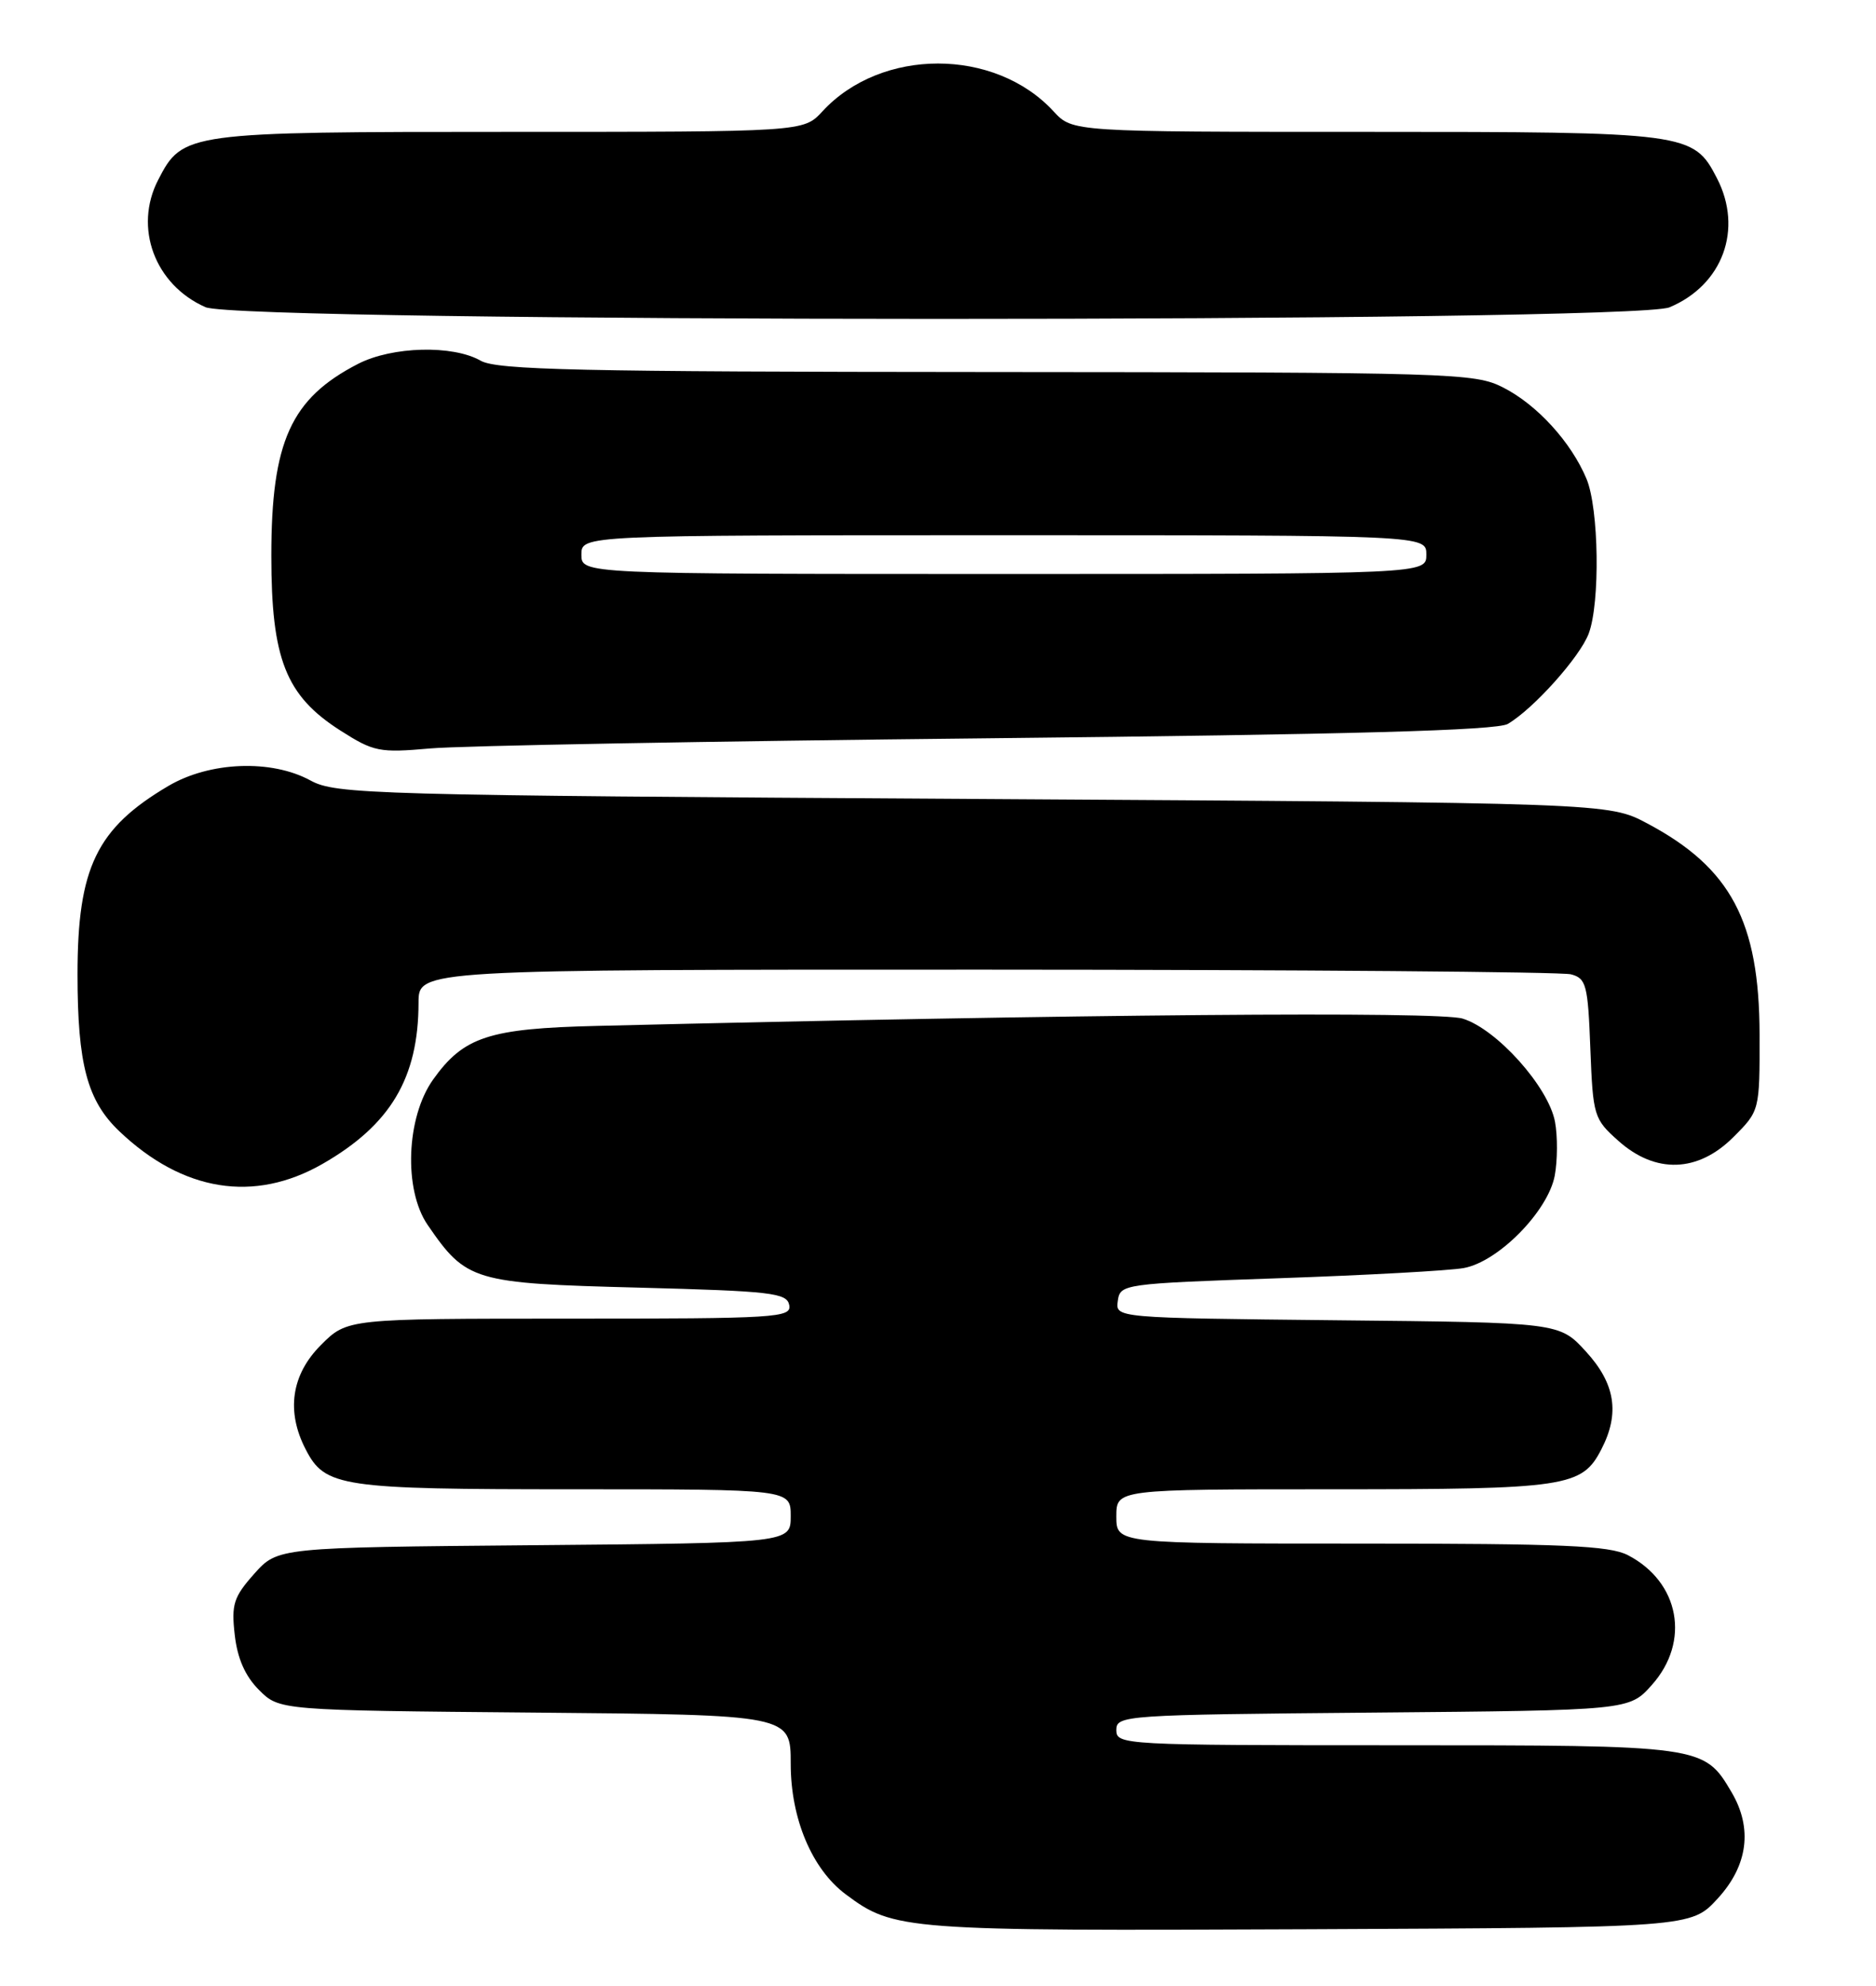 <?xml version="1.0" encoding="UTF-8" standalone="no"?>
<!DOCTYPE svg PUBLIC "-//W3C//DTD SVG 1.1//EN" "http://www.w3.org/Graphics/SVG/1.1/DTD/svg11.dtd" >
<svg xmlns="http://www.w3.org/2000/svg" xmlns:xlink="http://www.w3.org/1999/xlink" version="1.1" viewBox="0 0 242 256">
 <g >
 <path fill="currentColor"
d=" M 221.58 244.76 C 225.49 240.50 226.11 235.69 223.36 231.04 C 219.81 225.02 219.65 225.00 180.10 225.00 C 144.90 225.00 144.00 224.95 144.00 223.04 C 144.00 221.14 144.98 221.07 177.08 220.79 C 210.17 220.50 210.17 220.50 213.08 217.23 C 218.09 211.63 216.67 203.95 209.99 200.49 C 207.60 199.26 201.58 199.00 175.55 199.00 C 144.00 199.00 144.00 199.00 144.00 195.50 C 144.00 192.00 144.00 192.00 171.95 192.00 C 202.09 192.00 204.07 191.71 206.57 186.85 C 208.98 182.21 208.37 178.37 204.58 174.24 C 201.16 170.50 201.16 170.50 172.51 170.21 C 143.87 169.91 143.87 169.91 144.19 167.71 C 144.49 165.54 144.87 165.49 165.00 164.79 C 176.28 164.40 186.99 163.81 188.81 163.48 C 193.27 162.68 199.69 156.16 200.56 151.56 C 200.92 149.60 200.94 146.48 200.59 144.61 C 199.74 140.11 193.08 132.67 188.68 131.32 C 185.57 130.36 139.02 130.75 77.00 132.26 C 63.05 132.59 59.80 133.66 55.86 139.19 C 52.40 144.06 52.05 153.37 55.16 157.91 C 60.15 165.18 61.04 165.45 82.31 166.00 C 99.54 166.45 101.51 166.68 101.81 168.25 C 102.12 169.88 100.24 170.00 73.47 170.00 C 44.80 170.00 44.80 170.00 41.40 173.40 C 37.58 177.22 36.89 181.95 39.43 186.85 C 41.93 191.71 43.91 192.00 74.05 192.00 C 102.00 192.00 102.00 192.00 102.00 195.46 C 102.00 198.92 102.00 198.92 68.92 199.21 C 35.83 199.50 35.83 199.50 32.80 202.89 C 30.14 205.88 29.83 206.83 30.28 210.76 C 30.62 213.80 31.62 216.08 33.41 217.87 C 36.04 220.50 36.04 220.50 69.02 220.79 C 102.00 221.08 102.00 221.08 102.00 227.38 C 102.00 234.46 104.74 240.97 109.10 244.22 C 115.31 248.86 116.57 248.95 168.83 248.72 C 218.15 248.50 218.15 248.50 221.58 244.76 Z  M 41.61 150.05 C 50.38 145.02 53.98 138.97 53.99 129.25 C 54.00 125.00 54.00 125.00 127.25 125.01 C 167.54 125.02 201.47 125.29 202.65 125.61 C 204.62 126.13 204.84 126.96 205.15 135.17 C 205.49 143.88 205.60 144.26 208.77 147.08 C 213.55 151.35 219.02 151.18 223.60 146.60 C 227.00 143.20 227.00 143.20 226.98 133.35 C 226.95 118.79 223.27 111.88 212.50 106.16 C 207.50 103.50 207.50 103.50 125.50 103.00 C 47.67 102.53 43.32 102.40 40.05 100.62 C 35.01 97.87 27.07 98.18 21.73 101.32 C 12.46 106.78 10.00 111.86 10.00 125.60 C 10.00 137.20 11.25 141.90 15.39 145.84 C 23.58 153.63 32.78 155.11 41.61 150.05 Z  M 127.50 95.18 C 174.25 94.69 193.06 94.17 194.50 93.33 C 197.80 91.40 203.81 84.70 204.94 81.68 C 206.43 77.72 206.26 65.55 204.65 61.72 C 202.67 57.00 198.28 52.18 193.91 49.96 C 190.23 48.08 187.60 48.00 127.29 47.96 C 74.74 47.93 64.09 47.70 62.00 46.50 C 58.41 44.45 50.61 44.65 46.21 46.90 C 37.52 51.36 35.00 56.92 35.00 71.65 C 35.00 84.96 36.86 89.68 43.89 94.17 C 48.22 96.93 48.93 97.07 55.50 96.49 C 59.35 96.14 91.75 95.55 127.50 95.18 Z  M 215.36 39.62 C 222.23 36.75 224.88 29.54 221.48 22.97 C 218.44 17.09 217.79 17.00 176.22 17.00 C 138.35 17.00 138.35 17.00 135.92 14.37 C 128.34 6.13 113.66 6.13 106.08 14.37 C 103.65 17.00 103.65 17.00 65.78 17.00 C 24.01 17.00 23.57 17.06 20.41 23.18 C 17.22 29.33 19.96 36.71 26.50 39.60 C 31.03 41.60 210.58 41.62 215.36 39.62 Z  M 75.00 71.50 C 75.00 69.00 75.00 69.00 129.50 69.00 C 184.00 69.00 184.00 69.00 184.00 71.50 C 184.00 74.00 184.00 74.00 129.50 74.00 C 75.00 74.00 75.00 74.00 75.00 71.50 Z "/>
</g>
</svg>